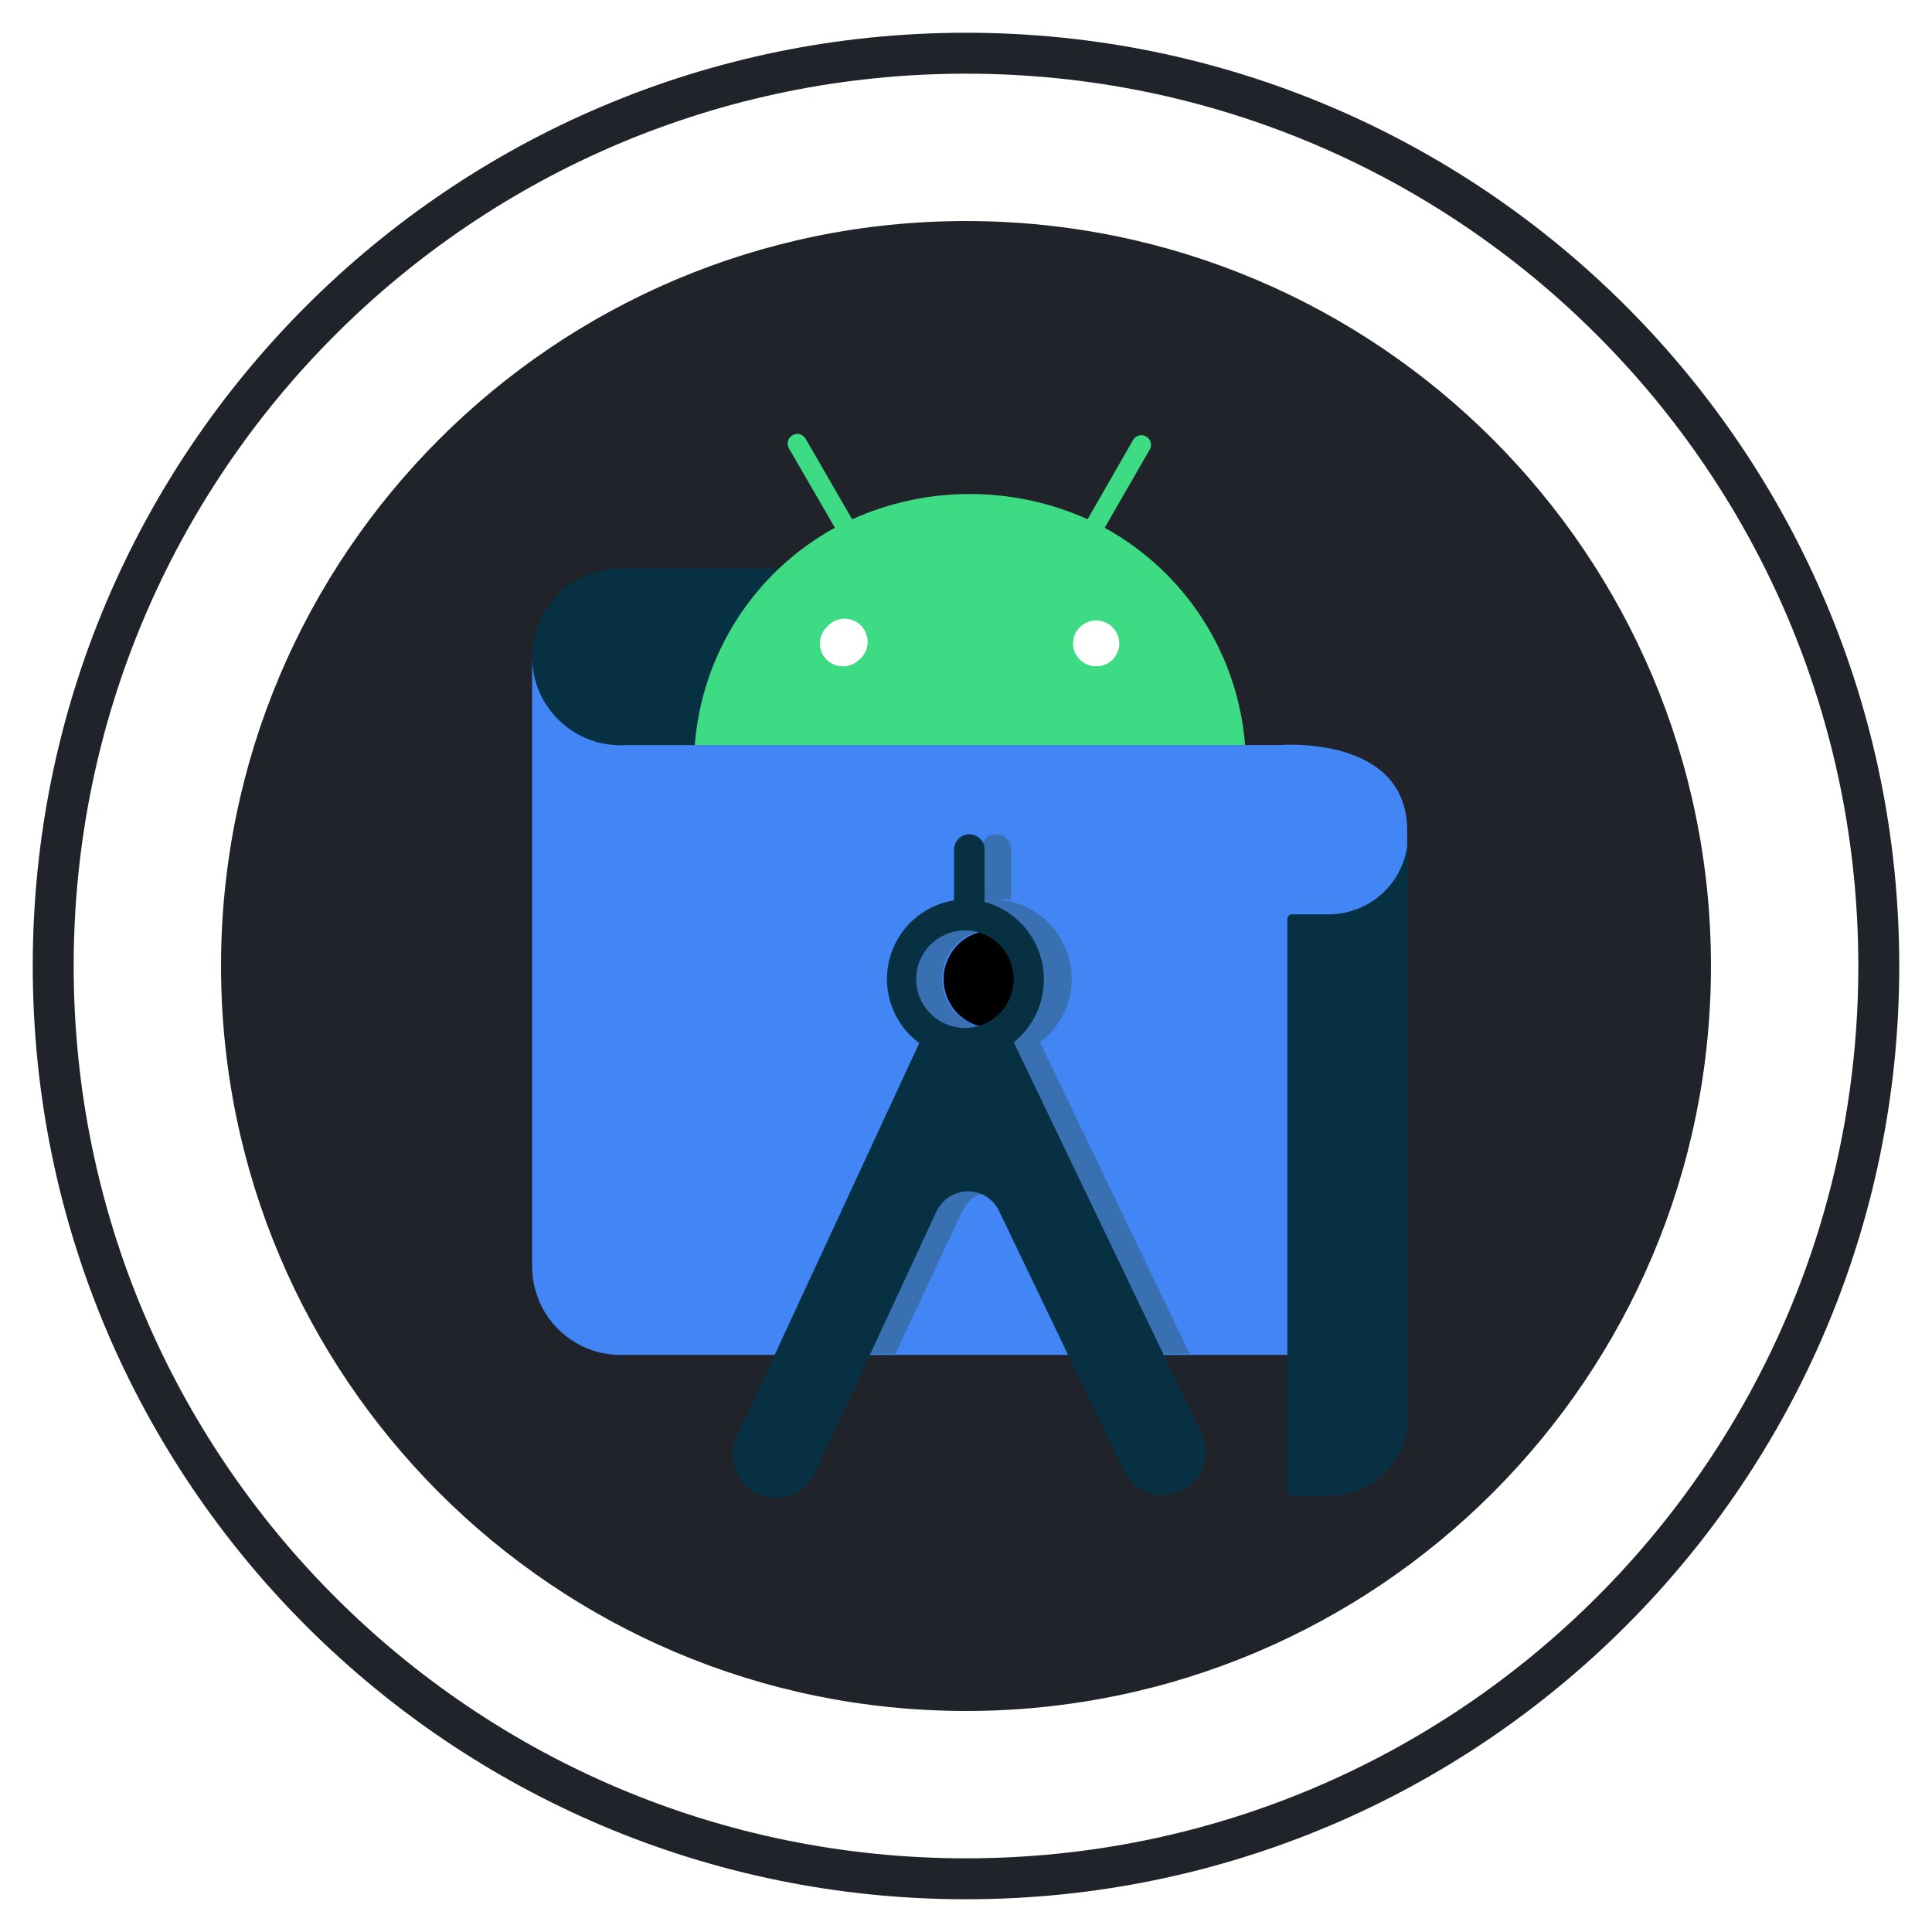 <svg width="236" height="236" viewBox="0 0 236 236" fill="none" xmlns="http://www.w3.org/2000/svg">
<g clip-path="url(#clip0_5_442)">
<g filter="url(#filter0_d_5_442)">
<path d="M118 225.5C179.58 225.5 229.5 175.58 229.5 114C229.5 52.42 179.58 2.5 118 2.5C56.42 2.5 6.5 52.42 6.5 114C6.5 175.58 56.42 225.5 118 225.5Z" stroke="#20232A" stroke-width="5"/>
<path d="M118 204.5C167.982 204.5 208.5 163.982 208.5 114C208.5 64.018 167.982 23.5 118 23.5C68.018 23.5 27.5 64.018 27.5 114C27.5 163.982 68.018 204.5 118 204.5Z" fill="#20232A" stroke="#20232A"/>
<g clip-path="url(#clip1_5_442)">
<path d="M105.092 65.426H75.767C72.91 65.434 70.173 66.576 68.155 68.6C66.137 70.625 65.003 73.368 65 76.228C64.92 79 65.941 81.692 67.84 83.711C69.739 85.73 72.36 86.912 75.129 86.999H75.448H105.406L105.092 65.426Z" fill="#073042"/>
<path d="M171.895 161.509H75.733C72.887 161.492 70.162 160.35 68.153 158.332C66.143 156.314 65.01 153.583 65 150.733V76.168C64.993 77.588 65.265 78.996 65.801 80.31C66.337 81.625 67.127 82.821 68.125 83.831C69.123 84.84 70.309 85.642 71.617 86.192C72.925 86.742 74.328 87.028 75.746 87.035C75.987 87.035 76.225 87.035 76.462 87.014H156.223C156.223 87.014 171.895 85.653 171.895 97.487V161.509Z" fill="#4285F4"/>
<path d="M121.115 109.648C119.846 109.671 118.618 110.099 117.609 110.87C116.6 111.64 115.864 112.714 115.507 113.933C115.15 115.152 115.191 116.454 115.625 117.648C116.058 118.842 116.861 119.867 117.917 120.572C118.972 121.277 120.225 121.626 121.493 121.568C122.761 121.511 123.977 121.049 124.964 120.251C125.951 119.452 126.658 118.359 126.982 117.131C127.305 115.902 127.228 114.602 126.762 113.42C126.312 112.293 125.532 111.329 124.523 110.656C123.515 109.982 122.327 109.631 121.115 109.648V109.648Z" fill="black"/>
<path d="M127.037 123.319C128.644 122.113 129.837 120.436 130.45 118.521C131.063 116.606 131.065 114.547 130.456 112.63C129.847 110.714 128.658 109.034 127.053 107.825C125.448 106.616 123.507 105.937 121.499 105.883H121.813C122.38 105.828 122.951 105.828 123.517 105.883V99.882C123.532 99.543 123.455 99.206 123.296 98.906C123.137 98.606 122.901 98.353 122.613 98.175C122.323 98.003 121.992 97.912 121.655 97.912C121.317 97.912 120.986 98.003 120.696 98.175C120.408 98.353 120.172 98.606 120.013 98.906C119.854 99.206 119.777 99.543 119.792 99.882V105.987C117.9 106.288 116.139 107.141 114.73 108.44C113.321 109.74 112.328 111.427 111.874 113.29C111.42 115.153 111.526 117.109 112.179 118.912C112.831 120.715 114.002 122.285 115.543 123.424L97.813 161.37H109.378L117.554 143.931C117.901 143.209 118.446 142.601 119.124 142.175C119.802 141.749 120.586 141.524 121.387 141.525C122.182 141.523 122.962 141.748 123.635 142.174C124.307 142.6 124.844 143.21 125.183 143.931L133.61 161.37H145.321L127.037 123.319ZM121.115 121.609C119.923 121.614 118.757 121.264 117.765 120.604C116.772 119.944 115.998 119.004 115.54 117.903C115.082 116.802 114.961 115.589 115.192 114.419C115.423 113.249 115.996 112.173 116.839 111.33C117.681 110.486 118.755 109.912 119.924 109.681C121.092 109.449 122.303 109.57 123.403 110.029C124.503 110.488 125.442 111.263 126.101 112.257C126.76 113.251 127.109 114.418 127.105 115.611C127.105 117.202 126.474 118.728 125.35 119.853C124.227 120.977 122.703 121.609 121.115 121.609V121.609Z" fill="#3870B2"/>
<path d="M98.754 70.73H139.887V78.296H98.754V70.73Z" fill="white"/>
<path d="M117.912 109.647C119.287 109.658 120.617 110.144 121.675 111.025C122.732 111.906 123.453 113.126 123.713 114.479C123.974 115.831 123.759 117.232 123.105 118.444C122.451 119.656 121.397 120.603 120.124 121.125C118.851 121.647 117.437 121.712 116.122 121.308C114.807 120.904 113.672 120.056 112.91 118.909C112.149 117.762 111.807 116.387 111.944 115.016C112.081 113.646 112.687 112.365 113.66 111.391C114.795 110.275 116.321 109.649 117.912 109.647ZM120.265 106.16V99.877C120.279 99.537 120.203 99.201 120.044 98.9C119.885 98.6 119.649 98.348 119.36 98.17C119.07 97.998 118.739 97.907 118.402 97.907C118.065 97.907 117.734 97.998 117.444 98.17C117.155 98.349 116.92 98.601 116.761 98.901C116.602 99.201 116.525 99.538 116.539 99.877V105.982C114.647 106.282 112.886 107.136 111.478 108.435C110.069 109.734 109.075 111.422 108.621 113.285C108.167 115.148 108.273 117.104 108.926 118.907C109.579 120.71 110.749 122.28 112.29 123.419L90.048 171.379C89.633 172.222 89.45 173.161 89.517 174.098C89.584 175.036 89.899 175.939 90.43 176.714C90.969 177.483 91.7 178.096 92.549 178.494C93.399 178.892 94.337 179.06 95.272 178.982C96.206 178.891 97.099 178.552 97.859 178C98.618 177.448 99.216 176.702 99.591 175.84L114.416 143.931C114.767 143.212 115.312 142.605 115.99 142.18C116.667 141.755 117.45 141.528 118.249 141.525C119.045 141.523 119.825 141.748 120.497 142.174C121.17 142.601 121.707 143.21 122.045 143.931L137.265 175.667C137.567 176.29 137.988 176.847 138.505 177.307C139.022 177.767 139.624 178.12 140.277 178.347C140.931 178.573 141.622 178.669 142.312 178.628C143.002 178.587 143.678 178.411 144.3 178.109C144.922 177.806 145.478 177.384 145.937 176.867C146.396 176.349 146.749 175.746 146.976 175.092C147.202 174.438 147.297 173.746 147.257 173.055C147.216 172.364 147.04 171.687 146.738 171.065L123.829 123.319C125.239 122.192 126.312 120.696 126.928 118.997C127.543 117.298 127.679 115.462 127.318 113.691C126.958 111.92 126.116 110.283 124.886 108.961C123.656 107.638 122.085 106.682 120.346 106.197" fill="#073042"/>
<path d="M133.931 77.388C133.373 77.4 132.824 77.245 132.355 76.941C131.887 76.637 131.52 76.2 131.302 75.685C131.085 75.17 131.027 74.602 131.136 74.053C131.244 73.505 131.515 73.002 131.913 72.61C132.308 72.219 132.809 71.953 133.353 71.846C133.898 71.738 134.462 71.794 134.975 72.007C135.489 72.219 135.928 72.579 136.238 73.04C136.548 73.501 136.715 74.043 136.719 74.599C136.719 74.966 136.646 75.329 136.506 75.667C136.366 76.005 136.161 76.313 135.902 76.572C135.643 76.831 135.336 77.036 134.998 77.176C134.66 77.316 134.297 77.388 133.931 77.388ZM102.969 77.388C102.414 77.394 101.869 77.233 101.405 76.927C100.942 76.621 100.58 76.183 100.366 75.67C100.153 75.156 100.097 74.591 100.207 74.046C100.317 73.5 100.587 73 100.982 72.61C101.217 72.323 101.506 72.085 101.833 71.91C102.16 71.735 102.518 71.626 102.887 71.59C103.256 71.553 103.628 71.59 103.983 71.698C104.337 71.805 104.667 71.982 104.954 72.217C105.24 72.452 105.478 72.742 105.652 73.069C105.827 73.396 105.936 73.755 105.972 74.124C106.009 74.493 105.972 74.866 105.865 75.221C105.757 75.576 105.581 75.907 105.346 76.194C105.229 76.338 105.097 76.469 104.954 76.587C104.693 76.846 104.383 77.051 104.043 77.189C103.702 77.326 103.337 77.394 102.969 77.388M134.943 60.475L140.515 50.788C140.62 50.525 140.628 50.232 140.536 49.963C140.444 49.694 140.259 49.468 140.014 49.324C139.77 49.18 139.482 49.129 139.203 49.18C138.923 49.231 138.672 49.381 138.494 49.602L132.852 59.428C128.329 57.394 123.428 56.343 118.471 56.343C113.514 56.343 108.613 57.394 104.091 59.428L98.407 49.592C98.304 49.414 98.156 49.266 97.979 49.162C97.802 49.058 97.6 49.002 97.395 49C97.19 49.01 96.991 49.069 96.813 49.172C96.636 49.275 96.486 49.419 96.375 49.592C96.271 49.772 96.217 49.977 96.217 50.185C96.217 50.393 96.271 50.597 96.375 50.778L101.984 60.465C97.153 63.117 93.058 66.934 90.07 71.57C87.082 76.205 85.295 81.513 84.871 87.014H152.092C151.661 81.512 149.868 76.204 146.873 71.571C143.879 66.937 139.779 63.123 134.943 60.475" fill="#3DDC84"/>
<path d="M162.248 107.694H157.818C157.67 107.694 157.528 107.753 157.423 107.859C157.318 107.964 157.259 108.106 157.259 108.255V108.255V178.178C157.259 178.32 157.313 178.457 157.41 178.561C157.507 178.664 157.64 178.727 157.782 178.736H162.344C164.905 178.729 167.359 177.705 169.168 175.889C170.977 174.073 171.992 171.613 171.992 169.049V98C171.992 100.569 170.973 103.033 169.159 104.849C167.344 106.666 164.884 107.687 162.318 107.687L162.248 107.694Z" fill="#073042"/>
</g>
</g>
</g>
<defs>
<filter id="filter0_d_5_442" x="0" y="0" width="236" height="236" filterUnits="userSpaceOnUse" color-interpolation-filters="sRGB">
<feFlood flood-opacity="0" result="BackgroundImageFix"/>
<feColorMatrix in="SourceAlpha" type="matrix" values="0 0 0 0 0 0 0 0 0 0 0 0 0 0 0 0 0 0 127 0" result="hardAlpha"/>
<feOffset dy="4"/>
<feGaussianBlur stdDeviation="2"/>
<feColorMatrix type="matrix" values="0 0 0 0 0 0 0 0 0 0 0 0 0 0 0 0 0 0 0.25 0"/>
<feBlend mode="normal" in2="BackgroundImageFix" result="effect1_dropShadow_5_442"/>
<feBlend mode="normal" in="SourceGraphic" in2="effect1_dropShadow_5_442" result="shape"/>
</filter>
<clipPath id="clip0_5_442">
<rect width="236" height="236" fill="white"/>
</clipPath>
<clipPath id="clip1_5_442">
<rect width="107" height="130" fill="white" transform="translate(65 49)"/>
</clipPath>
</defs>
</svg>
